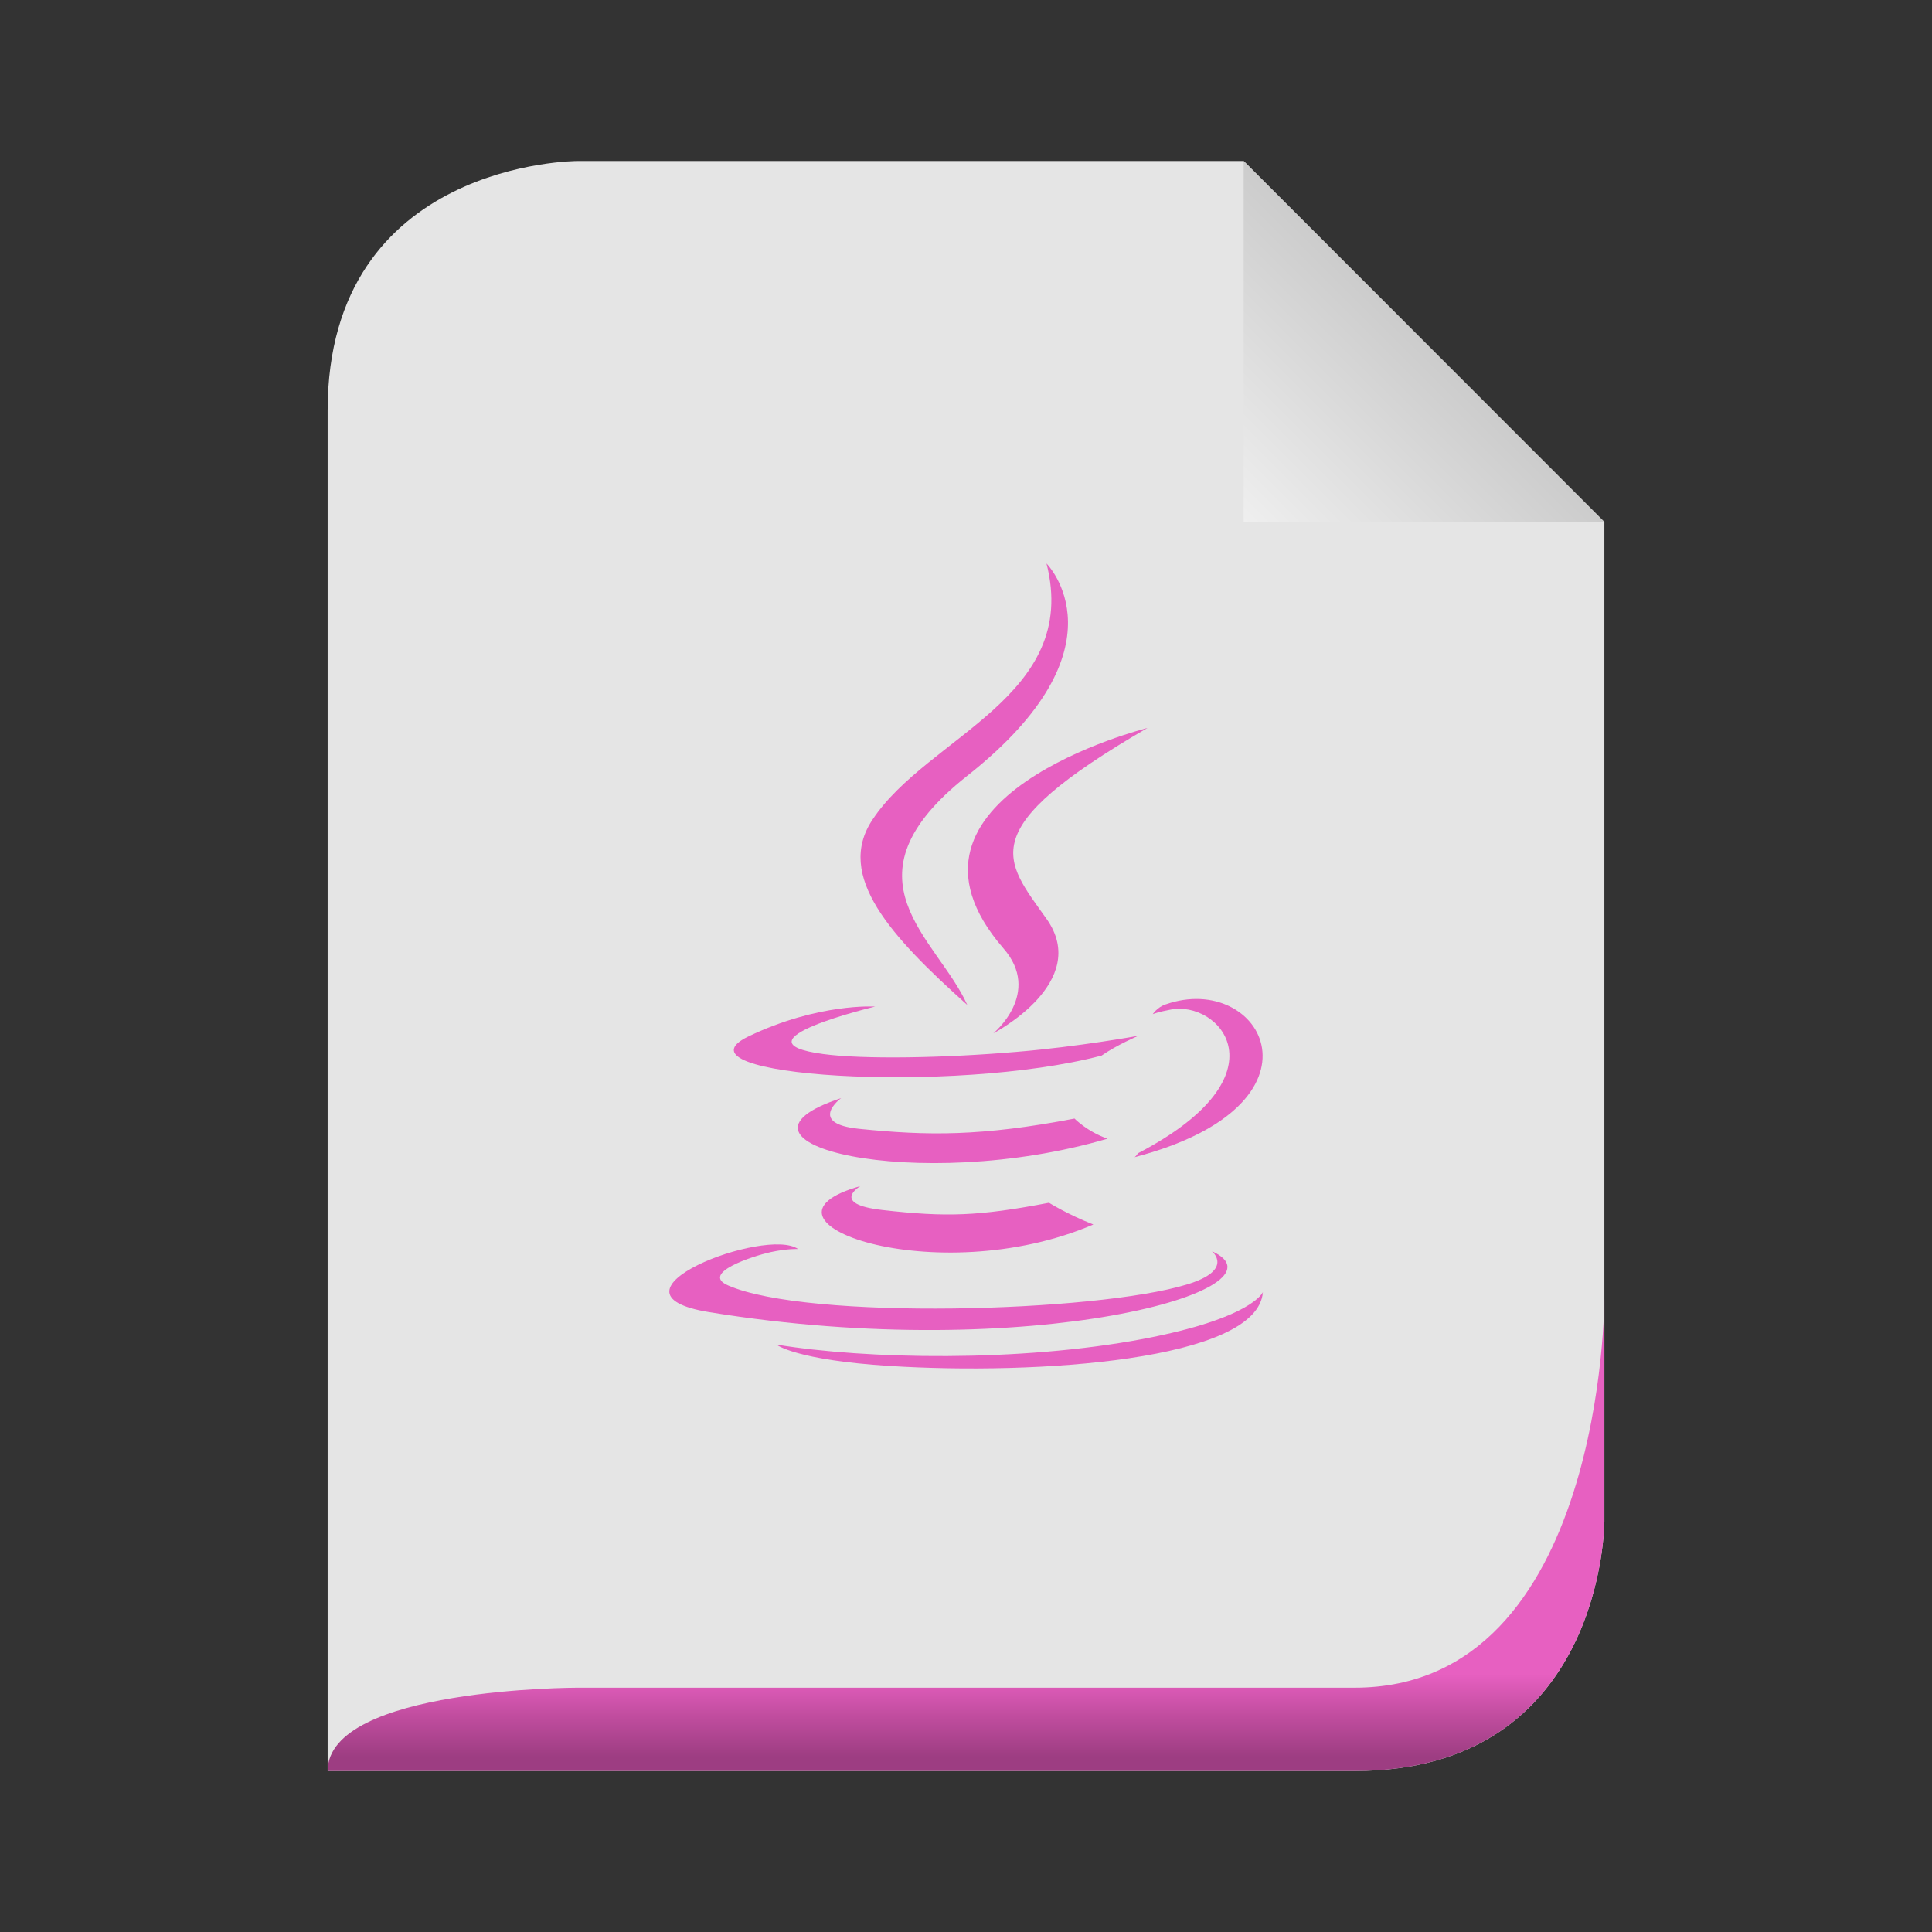 <svg width="24" xmlns="http://www.w3.org/2000/svg" height="24" viewBox="0 0 24 24" xmlns:xlink="http://www.w3.org/1999/xlink">
<rect x="0" y="0" width="24" height="24" fill="#333333" stroke="none"/>
<defs>
<linearGradient gradientTransform="matrix(.249 0 0 .249 -7.464 .506)" id="linear0" y1="14" x1="102" y2="24" gradientUnits="userSpaceOnUse" x2="92">
<stop offset="0" style="stop-color:#c8c8c8"/>
<stop offset="1" style="stop-color:#efefef"/>
</linearGradient>
<linearGradient gradientTransform="matrix(.172 0 0 .172 .965 -50.242)" id="linear1" y1="413" y2="419" gradientUnits="userSpaceOnUse" x2="0">
<stop offset="0" style="stop-color:#e760c1"/>
<stop offset=".5" style="stop-color:#c14d9f"/>
<stop offset="1" style="stop-color:#9d3d82"/>
</linearGradient>
</defs>
<path style="fill:#e5e5e5" d="M 4.07 22 L 16.828 22 C 19.93 22 19.93 18.898 19.93 18.898 L 19.93 6.484 C 19.93 6.484 15.449 2 15.449 2 L 7.172 2 C 7.172 2 4.07 2 4.07 5.102 Z "/>
<path style="fill:url(#linear0)" d="M 15.449 2 L 15.449 6.484 L 19.93 6.484 Z "/>
<path style="fill:url(#linear1)" d="M 4.07 22 L 16.828 22 C 19.93 22 19.93 18.898 19.93 18.898 C 19.93 18.898 19.93 16.137 19.93 16.137 C 19.93 16.137 19.93 20.965 16.828 20.965 L 7.172 20.965 C 7.172 20.965 4.07 20.965 4.07 22 Z "/>
<g style="fill-rule:evenodd;fill:#e760c1">
<path d="M 10.688 14.734 C 10.688 14.734 10.305 14.957 10.961 15.031 C 11.754 15.121 12.156 15.109 13.031 14.941 C 13.031 14.941 13.262 15.086 13.582 15.211 C 11.625 16.051 9.152 15.164 10.688 14.734 "/>
<path d="M 10.449 13.641 C 10.449 13.641 10.02 13.957 10.676 14.023 C 11.523 14.109 12.191 14.117 13.348 13.895 C 13.348 13.895 13.508 14.059 13.758 14.145 C 11.391 14.84 8.754 14.199 10.449 13.641 "/>
<path d="M 12.465 11.781 C 12.949 12.336 12.34 12.836 12.34 12.836 C 12.34 12.836 13.562 12.203 13 11.414 C 12.477 10.676 12.074 10.309 14.254 9.043 C 14.254 9.043 10.832 9.898 12.465 11.781 "/>
<path d="M 15.055 15.543 C 15.055 15.543 15.34 15.777 14.742 15.957 C 13.613 16.301 10.039 16.402 9.047 15.969 C 8.691 15.816 9.359 15.602 9.57 15.555 C 9.789 15.508 9.914 15.516 9.914 15.516 C 9.52 15.234 7.352 16.066 8.816 16.301 C 12.805 16.949 16.09 16.012 15.055 15.543 "/>
<path d="M 10.871 12.504 C 10.871 12.504 9.055 12.938 10.23 13.094 C 10.723 13.16 11.711 13.145 12.633 13.066 C 13.387 13.004 14.141 12.867 14.141 12.867 C 14.141 12.867 13.875 12.98 13.684 13.113 C 11.836 13.598 8.273 13.371 9.297 12.875 C 10.168 12.457 10.871 12.504 10.871 12.504 "/>
<path d="M 14.133 14.328 C 16.008 13.352 15.141 12.414 14.535 12.543 C 14.387 12.57 14.32 12.598 14.32 12.598 C 14.32 12.598 14.375 12.512 14.48 12.477 C 15.68 12.055 16.602 13.719 14.094 14.375 C 14.094 14.375 14.125 14.352 14.133 14.328 "/>
<path d="M 13 7 C 13 7 14.039 8.039 12.016 9.637 C 10.395 10.918 11.645 11.652 12.016 12.484 C 11.066 11.633 10.371 10.879 10.84 10.18 C 11.523 9.148 13.422 8.652 13 7 "/>
<path d="M 11.059 16.969 C 12.859 17.082 15.625 16.906 15.688 16.051 C 15.688 16.051 15.562 16.375 14.199 16.633 C 12.664 16.922 10.766 16.887 9.645 16.703 C 9.645 16.703 9.875 16.895 11.059 16.969 "/>
</g>
</svg>
